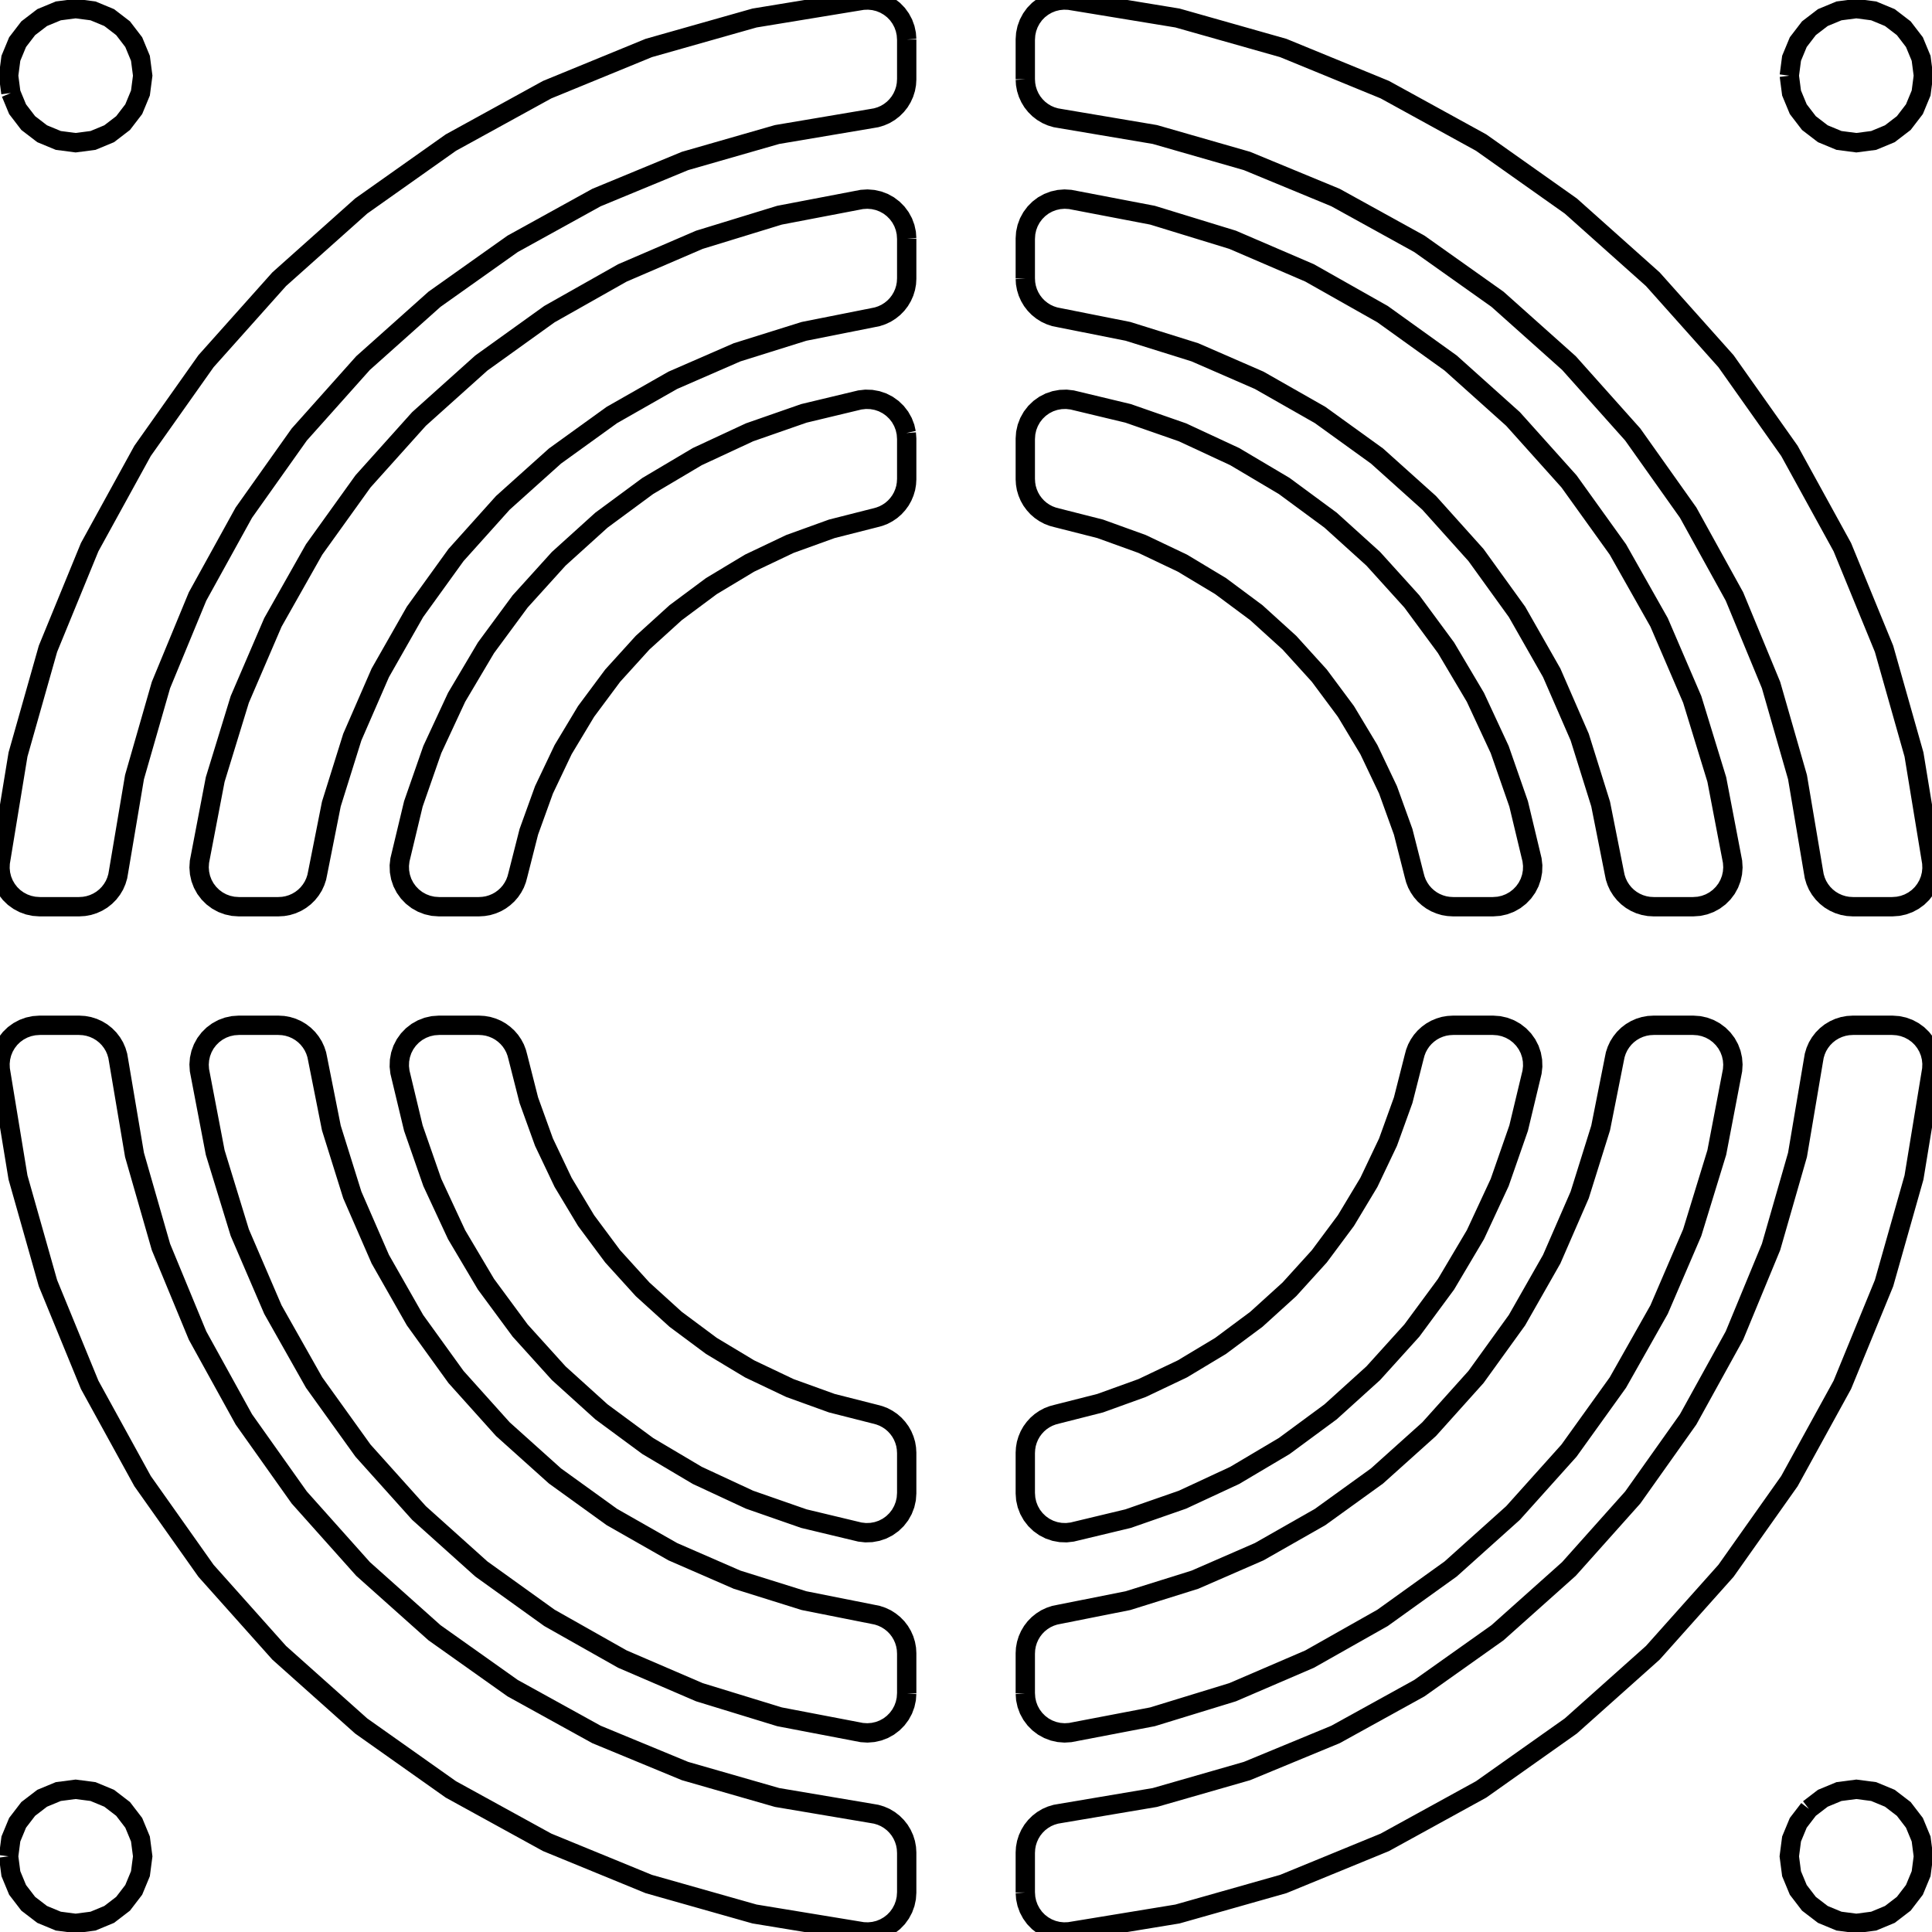 <?xml version="1.0"?>
<svg 
  xmlns="http://www.w3.org/2000/svg" 
  xmlns:xlink="http://www.w3.org/1999/xlink" version="1.1" preserveAspectRatio="xMinYMin meet" viewBox="0 -77.576 77.576 77.576" width="100%" height="100%">
  <path fill="none" stroke="#000000" stroke-width="1%" d="M36.407,-75.989L36.407,-74.392L36.395,-74.2L36.36,-74.01L36.302,-73.826L36.222,-73.65L36.122,-73.485L36.002,-73.334L35.865,-73.198L35.712,-73.08L35.547,-72.981L35.37,-72.904L35.185,-72.848L34.995,-72.815L31.203,-72.175L27.506,-71.113L23.951,-69.644L20.584,-67.785L17.447,-65.56L14.985,-63.361L14.578,-62.998L12.016,-60.129L9.791,-56.992L7.932,-53.625L6.463,-50.07L5.401,-46.373L4.761,-42.581L4.728,-42.391L4.672,-42.206L4.595,-42.029L4.496,-41.864L4.378,-41.711L4.242,-41.574L4.091,-41.454L3.926,-41.354L3.75,-41.274L3.566,-41.216L3.376,-41.181L3.184,-41.169L1.587,-41.169L1.365,-41.185L1.149,-41.231L0.94,-41.307L0.745,-41.411L0.565,-41.541L0.406,-41.695L0.27,-41.87L0.159,-42.062L0.076,-42.268L0.023,-42.483L0,-42.704L0.008,-42.925L0.723,-47.279L1.926,-51.524L3.6,-55.605L5.725,-59.472L8.273,-63.074L11.211,-66.365L14.502,-69.303L18.104,-71.851L21.971,-73.976L26.052,-75.65L30.297,-76.853L34.651,-77.568L34.872,-77.576L35.093,-77.553L35.308,-77.5L35.514,-77.417L35.706,-77.306L35.881,-77.17L36.035,-77.011L36.165,-76.831L36.269,-76.636L36.345,-76.427L36.391,-76.211L36.407,-75.989"/>
  <path fill="none" stroke="#000000" stroke-width="1%" d="M41.169,-74.392L41.169,-75.989L41.185,-76.211L41.231,-76.427L41.307,-76.636L41.411,-76.831L41.541,-77.011L41.695,-77.17L41.87,-77.306L42.062,-77.417L42.268,-77.5L42.483,-77.553L42.704,-77.576L42.925,-77.568L47.279,-76.853L51.524,-75.65L55.605,-73.976L59.472,-71.851L63.074,-69.303L66.365,-66.365L69.303,-63.074L71.851,-59.472L73.976,-55.605L75.65,-51.524L76.853,-47.279L77.568,-42.925L77.576,-42.704L77.553,-42.483L77.5,-42.268L77.417,-42.062L77.306,-41.87L77.17,-41.695L77.011,-41.541L76.831,-41.411L76.636,-41.307L76.427,-41.231L76.211,-41.185L75.989,-41.169L74.392,-41.169L74.2,-41.181L74.01,-41.216L73.826,-41.274L73.65,-41.354L73.485,-41.454L73.334,-41.574L73.198,-41.711L73.08,-41.864L72.981,-42.029L72.904,-42.206L72.848,-42.391L72.815,-42.581L72.175,-46.373L71.113,-50.07L69.644,-53.625L67.785,-56.992L65.56,-60.129L62.998,-62.998L60.129,-65.56L56.992,-67.785L53.625,-69.644L50.07,-71.113L46.373,-72.175L42.581,-72.815L42.391,-72.848L42.206,-72.904L42.029,-72.981L41.864,-73.08L41.711,-73.198L41.574,-73.334L41.454,-73.485L41.354,-73.65L41.274,-73.826L41.216,-74.01L41.181,-74.2L41.169,-74.392"/>
  <path fill="none" stroke="#000000" stroke-width="1%" d="M41.169,-66.392L41.169,-67.995L41.185,-68.22L41.233,-68.44L41.311,-68.651L41.419,-68.849L41.554,-69.03L41.713,-69.19L41.892,-69.326L42.09,-69.435L42.301,-69.515L42.521,-69.564L42.745,-69.582L42.971,-69.568L46.276,-68.935L49.493,-67.948L52.585,-66.618L55.514,-64.963L58.248,-63L60.753,-60.753L63,-58.248L64.963,-55.514L66.618,-52.585L67.948,-49.493L68.935,-46.276L69.568,-42.971L69.582,-42.745L69.564,-42.521L69.515,-42.301L69.435,-42.09L69.326,-41.892L69.19,-41.713L69.03,-41.554L68.849,-41.419L68.651,-41.311L68.44,-41.233L68.22,-41.185L67.995,-41.169L66.392,-41.169L66.203,-41.18L66.017,-41.214L65.837,-41.269L65.664,-41.346L65.502,-41.442L65.352,-41.557L65.217,-41.689L65.099,-41.836L64.998,-41.996L64.918,-42.167L64.858,-42.346L64.82,-42.531L64.271,-45.292L63.43,-47.979L62.306,-50.56L60.913,-53.007L59.266,-55.29L57.385,-57.385L55.29,-59.266L53.007,-60.913L50.56,-62.306L47.979,-63.43L45.292,-64.271L42.531,-64.82L42.346,-64.858L42.167,-64.918L41.996,-64.998L41.836,-65.099L41.689,-65.217L41.557,-65.352L41.442,-65.502L41.346,-65.664L41.269,-65.837L41.214,-66.017L41.18,-66.203L41.169,-66.392"/>
  <path fill="none" stroke="#000000" stroke-width="1%" d="M36.407,-67.995L36.407,-66.392L36.396,-66.203L36.362,-66.017L36.307,-65.837L36.23,-65.664L36.134,-65.502L36.019,-65.352L35.887,-65.217L35.74,-65.099L35.58,-64.998L35.409,-64.918L35.23,-64.858L35.045,-64.82L32.284,-64.271L29.597,-63.43L27.016,-62.306L24.569,-60.913L22.286,-59.266L21.273,-58.357L20.191,-57.385L18.31,-55.29L16.663,-53.007L15.27,-50.56L14.146,-47.979L13.305,-45.292L12.756,-42.531L12.718,-42.346L12.658,-42.167L12.578,-41.996L12.477,-41.836L12.359,-41.689L12.224,-41.557L12.074,-41.442L11.912,-41.346L11.739,-41.269L11.559,-41.214L11.373,-41.18L11.184,-41.169L9.581,-41.169L9.357,-41.185L9.136,-41.233L8.925,-41.311L8.727,-41.419L8.546,-41.554L8.386,-41.713L8.25,-41.892L8.141,-42.09L8.061,-42.301L8.012,-42.521L7.994,-42.745L8.008,-42.971L8.641,-46.276L9.628,-49.493L10.958,-52.585L12.613,-55.514L14.576,-58.248L16.824,-60.753L17.5,-61.36L19.328,-63L22.062,-64.963L24.992,-66.618L28.083,-67.948L31.3,-68.935L34.606,-69.568L34.831,-69.582L35.055,-69.564L35.275,-69.515L35.486,-69.435L35.684,-69.326L35.863,-69.19L36.022,-69.03L36.157,-68.849L36.265,-68.651L36.343,-68.44L36.391,-68.22L36.407,-67.995"/>
  <path fill="none" stroke="#000000" stroke-width="1%" d="M36.39,-60.188L36.407,-59.957L36.407,-59.148L36.407,-58.339L36.396,-58.158L36.366,-57.98L36.314,-57.806L36.244,-57.639L36.155,-57.481L36.048,-57.335L35.926,-57.201L35.789,-57.082L35.639,-56.98L35.479,-56.895L35.31,-56.83L35.135,-56.783L33.4,-56.342L31.717,-55.734L30.1,-54.965L28.566,-54.043L27.598,-53.323L27.13,-52.975L25.804,-51.772L24.601,-50.446L23.533,-49.01L22.611,-47.476L21.842,-45.859L21.234,-44.176L20.793,-42.441L20.746,-42.266L20.681,-42.097L20.596,-41.937L20.494,-41.787L20.375,-41.65L20.241,-41.528L20.095,-41.421L19.937,-41.332L19.77,-41.262L19.596,-41.21L19.418,-41.18L19.237,-41.169L17.619,-41.169L17.388,-41.186L17.161,-41.237L16.945,-41.32L16.742,-41.434L16.559,-41.576L16.398,-41.743L16.263,-41.932L16.157,-42.138L16.083,-42.358L16.041,-42.587L16.033,-42.819L16.059,-43.049L16.598,-45.297L17.359,-47.48L18.334,-49.577L19.513,-51.565L20.885,-53.426L22.436,-55.14L23.784,-56.359L24.151,-56.691L26.011,-58.063L27.999,-59.242L30.096,-60.217L32.279,-60.978L34.527,-61.517L34.757,-61.543L34.989,-61.535L35.218,-61.493L35.438,-61.419L35.644,-61.313L35.833,-61.178L36,-61.017L36.142,-60.834L36.256,-60.631L36.339,-60.415L36.39,-60.188"/>
  <path fill="none" stroke="#000000" stroke-width="1%" d="M36.407,-18.428L36.407,-17.619L36.39,-17.388L36.339,-17.161L36.256,-16.945L36.142,-16.742L36,-16.559L35.833,-16.398L35.644,-16.263L35.438,-16.157L35.218,-16.083L34.989,-16.041L34.757,-16.033L34.527,-16.059L32.279,-16.598L30.096,-17.359L27.999,-18.334L26.011,-19.513L24.151,-20.885L22.436,-22.436L20.885,-24.151L19.513,-26.011L18.334,-27.999L17.359,-30.096L16.598,-32.279L16.059,-34.527L16.033,-34.757L16.041,-34.989L16.083,-35.218L16.157,-35.438L16.263,-35.644L16.398,-35.833L16.559,-36L16.742,-36.142L16.945,-36.256L17.161,-36.339L17.388,-36.39L17.619,-36.407L19.237,-36.407L19.418,-36.396L19.596,-36.366L19.77,-36.314L19.937,-36.244L20.095,-36.155L20.241,-36.048L20.375,-35.926L20.494,-35.789L20.596,-35.639L20.681,-35.479L20.746,-35.31L20.793,-35.135L21.234,-33.4L21.842,-31.717L22.611,-30.1L23.533,-28.566L24.601,-27.13L25.804,-25.804L27.13,-24.601L28.566,-23.533L30.1,-22.611L31.717,-21.842L33.4,-21.234L35.135,-20.793L35.31,-20.746L35.479,-20.681L35.639,-20.596L35.789,-20.494L35.926,-20.375L36.048,-20.241L36.155,-20.095L36.244,-19.937L36.314,-19.77L36.366,-19.596L36.396,-19.418L36.407,-19.237L36.407,-18.428"/>
  <path fill="none" stroke="#000000" stroke-width="1%" d="M41.169,-59.057L41.169,-59.957L41.186,-60.188L41.237,-60.415L41.32,-60.631L41.434,-60.834L41.576,-61.017L41.743,-61.178L41.932,-61.313L42.138,-61.419L42.358,-61.493L42.587,-61.535L42.819,-61.543L43.049,-61.517L45.297,-60.978L47.48,-60.217L49.577,-59.242L51.565,-58.063L53.426,-56.691L55.14,-55.14L56.691,-53.426L58.063,-51.565L59.242,-49.577L60.217,-47.48L60.978,-45.297L61.517,-43.049L61.543,-42.819L61.535,-42.587L61.493,-42.358L61.419,-42.138L61.313,-41.932L61.178,-41.743L61.017,-41.576L60.834,-41.434L60.631,-41.32L60.415,-41.237L60.188,-41.186L59.957,-41.169L58.339,-41.169L58.158,-41.18L57.98,-41.21L57.806,-41.262L57.639,-41.332L57.481,-41.421L57.335,-41.528L57.201,-41.65L57.082,-41.787L56.98,-41.937L56.895,-42.097L56.83,-42.266L56.783,-42.441L56.342,-44.176L55.734,-45.859L54.965,-47.476L54.043,-49.01L52.975,-50.446L51.772,-51.772L50.446,-52.975L49.01,-54.043L47.476,-54.965L45.859,-55.734L44.176,-56.342L42.441,-56.783L42.266,-56.83L42.097,-56.895L41.937,-56.98L41.787,-57.082L41.65,-57.201L41.528,-57.335L41.421,-57.481L41.332,-57.639L41.262,-57.806L41.21,-57.98L41.18,-58.158L41.169,-58.339L41.169,-59.057"/>
  <path fill="none" stroke="#000000" stroke-width="1%" d="M41.169,-18.428L41.169,-19.237L41.18,-19.418L41.21,-19.596L41.262,-19.77L41.332,-19.937L41.421,-20.095L41.528,-20.241L41.65,-20.375L41.787,-20.494L41.937,-20.596L42.097,-20.681L42.266,-20.746L42.441,-20.793L44.176,-21.234L45.859,-21.842L47.476,-22.611L49.01,-23.533L50.446,-24.601L51.772,-25.804L52.975,-27.13L54.043,-28.566L54.965,-30.1L55.463,-31.147L55.734,-31.717L56.342,-33.4L56.783,-35.135L56.83,-35.31L56.895,-35.479L56.98,-35.639L57.082,-35.789L57.201,-35.926L57.335,-36.048L57.481,-36.155L57.639,-36.244L57.806,-36.314L57.98,-36.366L58.158,-36.396L58.339,-36.407L59.957,-36.407L60.188,-36.39L60.415,-36.339L60.631,-36.256L60.834,-36.142L61.017,-36L61.178,-35.833L61.313,-35.644L61.419,-35.438L61.493,-35.218L61.535,-34.989L61.543,-34.757L61.517,-34.527L60.978,-32.279L60.217,-30.096L59.29,-28.101L59.242,-27.999L58.063,-26.011L56.691,-24.151L55.14,-22.436L53.426,-20.885L51.565,-19.513L49.577,-18.334L47.48,-17.359L45.297,-16.598L43.049,-16.059L42.819,-16.033L42.587,-16.041L42.358,-16.083L42.138,-16.157L41.932,-16.263L41.743,-16.398L41.576,-16.559L41.434,-16.742L41.32,-16.945L41.237,-17.161L41.186,-17.388L41.169,-17.619L41.169,-18.428"/>
  <path fill="none" stroke="#000000" stroke-width="1%" d="M36.407,-2.385L36.407,-1.587L36.391,-1.365L36.345,-1.149L36.269,-0.94L36.165,-0.745L36.035,-0.565L35.881,-0.406L35.706,-0.27L35.514,-0.159L35.308,-0.076L35.093,-0.023L34.872,-7.219114195322617e-13L34.651,-0.008L30.297,-0.723L26.052,-1.926L21.971,-3.6L18.104,-5.725L14.502,-8.273L11.211,-11.211L8.273,-14.502L5.725,-18.104L3.6,-21.971L1.926,-26.052L0.723,-30.297L0.008,-34.651L7.219114195322617e-13,-34.872L0.023,-35.093L0.076,-35.308L0.159,-35.514L0.27,-35.706L0.406,-35.881L0.565,-36.035L0.745,-36.165L0.94,-36.269L1.149,-36.345L1.365,-36.391L1.587,-36.407L3.184,-36.407L3.376,-36.395L3.566,-36.36L3.75,-36.302L3.926,-36.222L4.091,-36.122L4.242,-36.002L4.378,-35.865L4.496,-35.712L4.595,-35.547L4.672,-35.37L4.728,-35.185L4.761,-34.995L5.401,-31.203L6.463,-27.506L7.932,-23.951L9.791,-20.584L12.016,-17.447L14.578,-14.578L17.447,-12.016L20.584,-9.791L23.951,-7.932L27.506,-6.463L31.203,-5.401L34.995,-4.761L35.185,-4.728L35.37,-4.672L35.547,-4.595L35.712,-4.496L35.865,-4.378L36.002,-4.242L36.122,-4.091L36.222,-3.926L36.302,-3.75L36.36,-3.566L36.395,-3.376L36.407,-3.184L36.407,-2.385"/>
  <path fill="none" stroke="#000000" stroke-width="1%" d="M72.634,-4.942L73.192,-5.37L73.841,-5.639L74.538,-5.73L75.235,-5.639L75.884,-5.37L76.442,-4.942L76.87,-4.384L77.139,-3.735L77.23,-3.038L77.139,-2.341L76.87,-1.692L76.458,-1.155L76.442,-1.134L75.884,-0.706L75.235,-0.437L74.538,-0.346L73.841,-0.437L73.192,-0.706L72.634,-1.134L72.206,-1.692L71.937,-2.341L71.846,-3.038L71.937,-3.735L72.206,-4.384L72.634,-4.942"/>
  <path fill="none" stroke="#000000" stroke-width="1%" d="M71.846,-74.538L71.937,-75.235L72.206,-75.884L72.634,-76.442L73.192,-76.87L73.841,-77.139L74.538,-77.23L75.235,-77.139L75.884,-76.87L76.442,-76.442L76.87,-75.884L77.139,-75.235L77.23,-74.538L77.139,-73.841L76.87,-73.192L76.442,-72.634L75.884,-72.206L75.235,-71.937L74.538,-71.846L73.841,-71.937L73.192,-72.206L72.634,-72.634L72.206,-73.192L71.937,-73.841L71.846,-74.538"/>
  <path fill="none" stroke="#000000" stroke-width="1%" d="M0.437,-73.841L0.346,-74.538L0.437,-75.235L0.706,-75.884L1.134,-76.442L1.692,-76.87L2.341,-77.139L3.038,-77.23L3.735,-77.139L4.384,-76.87L4.942,-76.442L5.37,-75.884L5.639,-75.235L5.73,-74.538L5.639,-73.841L5.37,-73.192L4.942,-72.634L4.384,-72.206L3.735,-71.937L3.038,-71.846L2.341,-71.937L1.692,-72.206L1.134,-72.634L0.706,-73.192L0.437,-73.841"/>
  <path fill="none" stroke="#000000" stroke-width="1%" d="M0.346,-3.038L0.437,-3.735L0.706,-4.384L1.134,-4.942L1.692,-5.37L2.341,-5.639L3.038,-5.73L3.735,-5.639L4.384,-5.37L4.942,-4.942L5.37,-4.384L5.639,-3.735L5.73,-3.038L5.639,-2.341L5.37,-1.692L4.942,-1.134L4.384,-0.706L3.735,-0.437L3.038,-0.346L2.341,-0.437L1.692,-0.706L1.134,-1.134L0.706,-1.692L0.437,-2.341L0.346,-3.038"/>
  <path fill="none" stroke="#000000" stroke-width="1%" d="M36.407,-9.581L36.391,-9.357L36.343,-9.136L36.265,-8.925L36.157,-8.727L36.022,-8.546L35.863,-8.386L35.684,-8.25L35.486,-8.141L35.275,-8.061L35.055,-8.012L34.831,-7.994L34.606,-8.008L31.3,-8.641L28.083,-9.628L24.992,-10.958L22.062,-12.613L19.328,-14.576L16.824,-16.824L14.576,-19.328L12.613,-22.062L10.958,-24.992L9.628,-28.083L8.641,-31.3L8.008,-34.606L7.994,-34.831L8.012,-35.055L8.061,-35.275L8.141,-35.486L8.25,-35.684L8.386,-35.863L8.546,-36.022L8.727,-36.157L8.925,-36.265L9.136,-36.343L9.357,-36.391L9.581,-36.407L11.184,-36.407L11.373,-36.396L11.559,-36.362L11.739,-36.307L11.912,-36.23L12.074,-36.134L12.224,-36.019L12.359,-35.887L12.477,-35.74L12.578,-35.58L12.658,-35.409L12.718,-35.23L12.756,-35.045L13.305,-32.284L14.146,-29.597L15.27,-27.016L16.663,-24.569L18.31,-22.286L20.191,-20.191L22.286,-18.31L24.569,-16.663L27.016,-15.27L29.597,-14.146L32.284,-13.305L35.045,-12.756L35.23,-12.718L35.409,-12.658L35.58,-12.578L35.74,-12.477L35.887,-12.359L36.019,-12.224L36.134,-12.074L36.23,-11.912L36.307,-11.739L36.362,-11.559L36.396,-11.373L36.407,-11.184L36.407,-10.383L36.407,-9.581"/>
  <path fill="none" stroke="#000000" stroke-width="1%" d="M41.169,-9.581L41.169,-10.383L41.169,-11.184L41.18,-11.373L41.214,-11.559L41.269,-11.739L41.346,-11.912L41.442,-12.074L41.557,-12.224L41.689,-12.359L41.836,-12.477L41.996,-12.578L42.167,-12.658L42.346,-12.718L42.531,-12.756L45.292,-13.305L47.979,-14.146L50.56,-15.27L53.007,-16.663L55.29,-18.31L57.385,-20.191L59.266,-22.286L60.913,-24.569L61.791,-26.111L62.306,-27.016L63.43,-29.597L64.271,-32.284L64.82,-35.045L64.858,-35.23L64.918,-35.409L64.998,-35.58L65.099,-35.74L65.217,-35.887L65.352,-36.019L65.502,-36.134L65.664,-36.23L65.837,-36.307L66.017,-36.362L66.203,-36.396L66.392,-36.407L67.995,-36.407L68.22,-36.391L68.44,-36.343L68.651,-36.265L68.849,-36.157L69.03,-36.022L69.19,-35.863L69.326,-35.684L69.435,-35.486L69.515,-35.275L69.564,-35.055L69.582,-34.831L69.568,-34.606L68.935,-31.3L67.948,-28.083L66.618,-24.992L65.557,-23.113L64.963,-22.062L63,-19.328L60.753,-16.824L58.248,-14.576L55.514,-12.613L52.585,-10.958L49.493,-9.628L46.276,-8.641L42.971,-8.008L42.745,-7.994L42.521,-8.012L42.301,-8.061L42.09,-8.141L41.892,-8.25L41.713,-8.386L41.554,-8.546L41.419,-8.727L41.311,-8.925L41.233,-9.136L41.185,-9.357L41.169,-9.581"/>
  <path fill="none" stroke="#000000" stroke-width="1%" d="M41.169,-1.587L41.169,-2.385L41.169,-3.184L41.181,-3.376L41.216,-3.566L41.274,-3.75L41.354,-3.926L41.454,-4.091L41.574,-4.242L41.711,-4.378L41.864,-4.496L42.029,-4.595L42.206,-4.672L42.391,-4.728L42.581,-4.761L46.373,-5.401L50.07,-6.463L53.625,-7.932L56.992,-9.791L60.129,-12.016L62.998,-14.578L65.56,-17.447L67.785,-20.584L68.075,-21.109L69.644,-23.951L71.113,-27.506L72.175,-31.203L72.815,-34.995L72.848,-35.185L72.904,-35.37L72.981,-35.547L73.08,-35.712L73.198,-35.865L73.334,-36.002L73.485,-36.122L73.65,-36.222L73.826,-36.302L74.01,-36.36L74.2,-36.395L74.392,-36.407L75.989,-36.407L76.211,-36.391L76.427,-36.345L76.636,-36.269L76.831,-36.165L77.011,-36.035L77.17,-35.881L77.306,-35.706L77.417,-35.514L77.5,-35.308L77.553,-35.093L77.576,-34.872L77.568,-34.651L76.853,-30.297L75.65,-26.052L73.976,-21.971L71.851,-18.104L69.303,-14.502L66.365,-11.211L63.074,-8.273L59.472,-5.725L55.605,-3.6L51.524,-1.926L47.279,-0.723L42.925,-0.008L42.704,0L42.483,-0.023L42.268,-0.076L42.062,-0.159L41.87,-0.27L41.695,-0.406L41.541,-0.565L41.411,-0.745L41.307,-0.94L41.231,-1.149L41.185,-1.365L41.169,-1.587"/>
</svg>